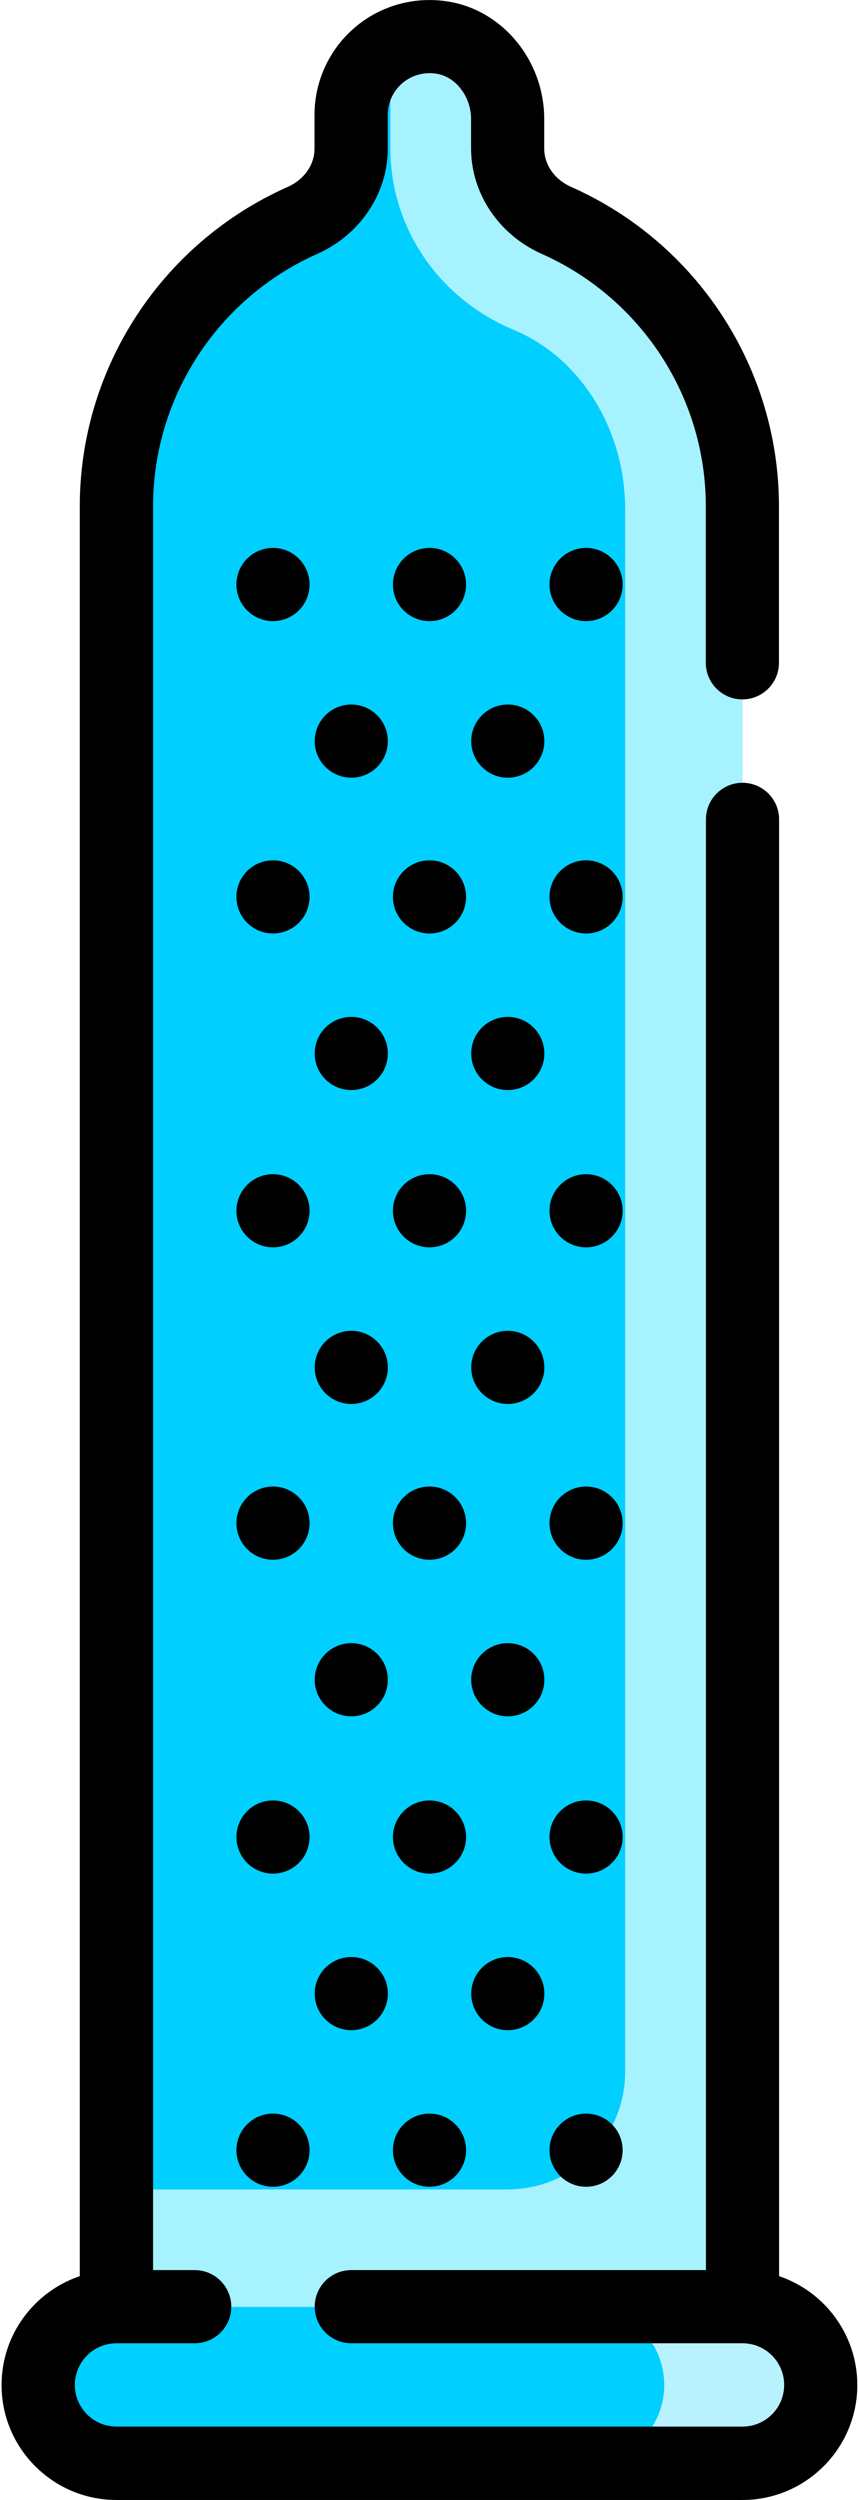 <?xml version="1.0" encoding="UTF-8"?>
<svg id="Livello_1" data-name="Livello 1" xmlns="http://www.w3.org/2000/svg" xmlns:xlink="http://www.w3.org/1999/xlink" viewBox="0 0 132 384">
  <defs>
    <style>
      .cls-1 {
        fill: none;
      }

      .cls-2 {
        clip-path: url(#clippath);
      }

      .cls-3 {
        fill: #00cfff;
      }

      .cls-4 {
        fill: #b8f2ff;
      }

      .cls-5 {
        fill: #a6f2ff;
      }
    </style>
    <clipPath id="clippath">
      <rect class="cls-1" width="132" height="384"/>
    </clipPath>
  </defs>
  <path class="cls-3" d="m114.1,354.33V127.84l-7.71-14.34,7.71-13.03v-22.7c0-19.6-11.74-36.42-28.57-43.9-4.45-1.98-7.5-6.17-7.5-11.04v-4.53c0-5.99-4.09-11.54-10-12.5-7.54-1.22-14.04,4.56-14.04,11.86v5.18c0,4.87-3.05,9.06-7.5,11.04-16.83,7.48-28.57,24.3-28.57,43.91v276.56c-6.64,0-12.02,5.38-12.02,12.02s5.38,12.02,12.02,12.02h96.2c6.64,0,12.02-5.38,12.02-12.02s-5.38-12.02-12.02-12.02h0Zm0,0"/>
  <path class="cls-5" d="m85.53,33.86c-4.45-1.98-7.5-6.17-7.5-11.04v-4.53c0-5.77-3.76-11.2-9.41-12.39-3.17-.67-6.17-.06-8.63,1.37v15.56c0,12.14,7.44,23.06,18.95,27.84,10.24,4.25,17.12,15.29,17.12,27.5v240.1c0,9.96-8.08,18.04-18.04,18.04H17.9v18.04h96.2V77.77c0-19.6-11.75-36.42-28.57-43.9h0Zm0,0"/>
  <g class="cls-2">
    <path class="cls-4" d="m114.1,354.33h-24.05c6.64,0,12.02,5.38,12.02,12.02s-5.38,12.02-12.02,12.02h24.05c6.64,0,12.02-5.38,12.02-12.02s-5.38-12.02-12.02-12.02h0Zm0,0"/>
    <path d="m119.72,349.62V125.86c0-3.1-2.52-5.62-5.62-5.62s-5.62,2.52-5.62,5.62v222.84h-54.5c-3.11,0-5.62,2.52-5.62,5.62s2.52,5.62,5.62,5.62h60.12c3.53,0,6.4,2.87,6.4,6.4s-2.87,6.4-6.4,6.4H17.9c-3.53,0-6.4-2.87-6.4-6.4s2.87-6.4,6.4-6.4h12.02c3.11,0,5.62-2.52,5.62-5.62s-2.52-5.62-5.62-5.62h-6.4V77.77c0-16.73,9.91-31.95,25.23-38.77,6.59-2.93,10.84-9.28,10.84-16.18v-5.18c0-1.88.82-3.66,2.26-4.88,1.45-1.23,3.32-1.74,5.26-1.43,2.96.48,5.28,3.54,5.28,6.95v4.53c0,6.9,4.26,13.25,10.84,16.18,15.33,6.82,25.23,22.03,25.23,38.77v24.05c0,3.11,2.52,5.62,5.62,5.62s5.62-2.52,5.62-5.62v-24.05c0-21.17-12.52-40.43-31.91-49.04-2.57-1.14-4.16-3.4-4.16-5.9v-4.53c0-8.93-6.33-16.69-14.73-18.05-5.17-.84-10.4.6-14.35,3.96-3.95,3.36-6.22,8.27-6.22,13.45v5.18c0,2.5-1.59,4.76-4.16,5.9-19.38,8.62-31.91,27.87-31.91,49.04v271.86c-6.98,2.36-12.02,8.96-12.02,16.73,0,9.73,7.92,17.65,17.65,17.65h96.2c9.73,0,17.65-7.92,17.65-17.65,0-7.77-5.04-14.37-12.02-16.73h0Zm0,0"/>
  </g>
  <path d="m47.57,282.18c0,3.11-2.52,5.62-5.62,5.62s-5.62-2.52-5.62-5.62,2.52-5.62,5.62-5.62,5.62,2.52,5.62,5.62h0Zm0,0"/>
  <path d="m71.62,282.18c0,3.11-2.52,5.62-5.62,5.62s-5.62-2.52-5.62-5.62,2.52-5.62,5.62-5.62,5.62,2.52,5.62,5.62h0Zm0,0"/>
  <path d="m95.68,282.18c0,3.11-2.52,5.62-5.62,5.62s-5.62-2.52-5.62-5.62,2.52-5.62,5.62-5.62,5.62,2.52,5.62,5.62h0Zm0,0"/>
  <path d="m47.57,330.28c0,3.11-2.52,5.62-5.62,5.62s-5.62-2.52-5.62-5.62,2.52-5.62,5.62-5.62,5.62,2.52,5.62,5.62h0Zm0,0"/>
  <path d="m71.62,330.28c0,3.11-2.52,5.62-5.62,5.62s-5.62-2.52-5.62-5.62,2.52-5.62,5.62-5.62,5.62,2.52,5.62,5.62h0Zm0,0"/>
  <path d="m95.68,330.28c0,3.11-2.52,5.62-5.62,5.62s-5.62-2.52-5.62-5.62,2.52-5.62,5.62-5.62,5.62,2.52,5.62,5.62h0Zm0,0"/>
  <path d="m83.65,306.23c0,3.11-2.52,5.62-5.62,5.62s-5.62-2.52-5.62-5.62,2.52-5.62,5.62-5.62,5.62,2.52,5.62,5.62h0Zm0,0"/>
  <path d="m59.6,306.23c0,3.11-2.52,5.62-5.62,5.62s-5.62-2.52-5.62-5.62,2.52-5.62,5.62-5.62,5.62,2.52,5.62,5.62h0Zm0,0"/>
  <path d="m47.57,233.97c0,3.11-2.52,5.62-5.62,5.62s-5.62-2.52-5.62-5.62,2.52-5.63,5.62-5.63,5.62,2.52,5.62,5.63h0Zm0,0"/>
  <path d="m71.62,233.97c0,3.11-2.52,5.62-5.62,5.62s-5.62-2.52-5.62-5.62,2.52-5.63,5.62-5.63,5.62,2.52,5.62,5.63h0Zm0,0"/>
  <path d="m95.68,233.97c0,3.11-2.52,5.62-5.62,5.62s-5.62-2.52-5.62-5.62,2.52-5.63,5.62-5.63,5.62,2.52,5.62,5.63h0Zm0,0"/>
  <path d="m83.65,258.02c0,3.11-2.52,5.62-5.62,5.62s-5.62-2.52-5.62-5.62,2.52-5.62,5.62-5.62,5.62,2.52,5.62,5.62h0Zm0,0"/>
  <path d="m59.6,258.02c0,3.11-2.52,5.62-5.62,5.62s-5.62-2.52-5.62-5.62,2.52-5.62,5.62-5.62,5.62,2.52,5.62,5.62h0Zm0,0"/>
  <path d="m47.57,185.98c0,3.11-2.52,5.62-5.62,5.62s-5.62-2.52-5.62-5.62,2.52-5.62,5.62-5.62,5.62,2.52,5.62,5.62h0Zm0,0"/>
  <path d="m71.62,185.98c0,3.11-2.52,5.62-5.62,5.62s-5.62-2.52-5.62-5.62,2.52-5.62,5.62-5.62,5.62,2.52,5.62,5.62h0Zm0,0"/>
  <path d="m95.68,185.98c0,3.11-2.52,5.62-5.62,5.62s-5.62-2.52-5.62-5.62,2.52-5.62,5.62-5.62,5.62,2.52,5.62,5.62h0Zm0,0"/>
  <path d="m83.65,210.04c0,3.11-2.52,5.62-5.62,5.62s-5.62-2.52-5.62-5.62,2.52-5.62,5.62-5.62,5.62,2.52,5.62,5.62h0Zm0,0"/>
  <path d="m59.6,210.04c0,3.11-2.52,5.62-5.62,5.62s-5.62-2.52-5.62-5.62,2.52-5.62,5.62-5.62,5.62,2.52,5.62,5.62h0Zm0,0"/>
  <path d="m47.57,137.77c0,3.11-2.52,5.62-5.62,5.62s-5.62-2.52-5.62-5.62,2.52-5.62,5.62-5.62,5.62,2.52,5.62,5.62h0Zm0,0"/>
  <path d="m71.62,137.77c0,3.11-2.52,5.62-5.62,5.62s-5.62-2.52-5.62-5.62,2.52-5.62,5.62-5.62,5.62,2.52,5.62,5.62h0Zm0,0"/>
  <path d="m95.68,137.77c0,3.11-2.52,5.62-5.62,5.62s-5.62-2.52-5.62-5.62,2.52-5.62,5.62-5.62,5.62,2.52,5.62,5.62h0Zm0,0"/>
  <path d="m83.65,161.82c0,3.11-2.52,5.62-5.62,5.62s-5.62-2.51-5.62-5.62,2.52-5.62,5.62-5.62,5.62,2.52,5.62,5.62h0Zm0,0"/>
  <path d="m59.6,161.82c0,3.11-2.52,5.62-5.62,5.62s-5.62-2.51-5.62-5.62,2.52-5.62,5.62-5.62,5.62,2.52,5.62,5.62h0Zm0,0"/>
  <path d="m47.57,89.79c0,3.11-2.52,5.62-5.62,5.62s-5.62-2.52-5.62-5.62,2.52-5.63,5.62-5.63,5.62,2.52,5.62,5.63h0Zm0,0"/>
  <path d="m71.62,89.79c0,3.11-2.52,5.62-5.62,5.62s-5.62-2.52-5.62-5.62,2.52-5.63,5.62-5.63,5.62,2.52,5.62,5.63h0Zm0,0"/>
  <path d="m95.68,89.79c0,3.11-2.52,5.62-5.62,5.62s-5.62-2.52-5.62-5.62,2.52-5.63,5.62-5.63,5.62,2.52,5.62,5.63h0Zm0,0"/>
  <path d="m83.65,113.84c0,3.11-2.52,5.62-5.62,5.62s-5.62-2.52-5.62-5.62,2.52-5.62,5.62-5.62,5.62,2.52,5.62,5.62h0Zm0,0"/>
  <path d="m59.6,113.84c0,3.11-2.52,5.62-5.62,5.62s-5.62-2.52-5.62-5.62,2.52-5.62,5.62-5.62,5.62,2.52,5.62,5.62h0Zm0,0"/>
</svg>